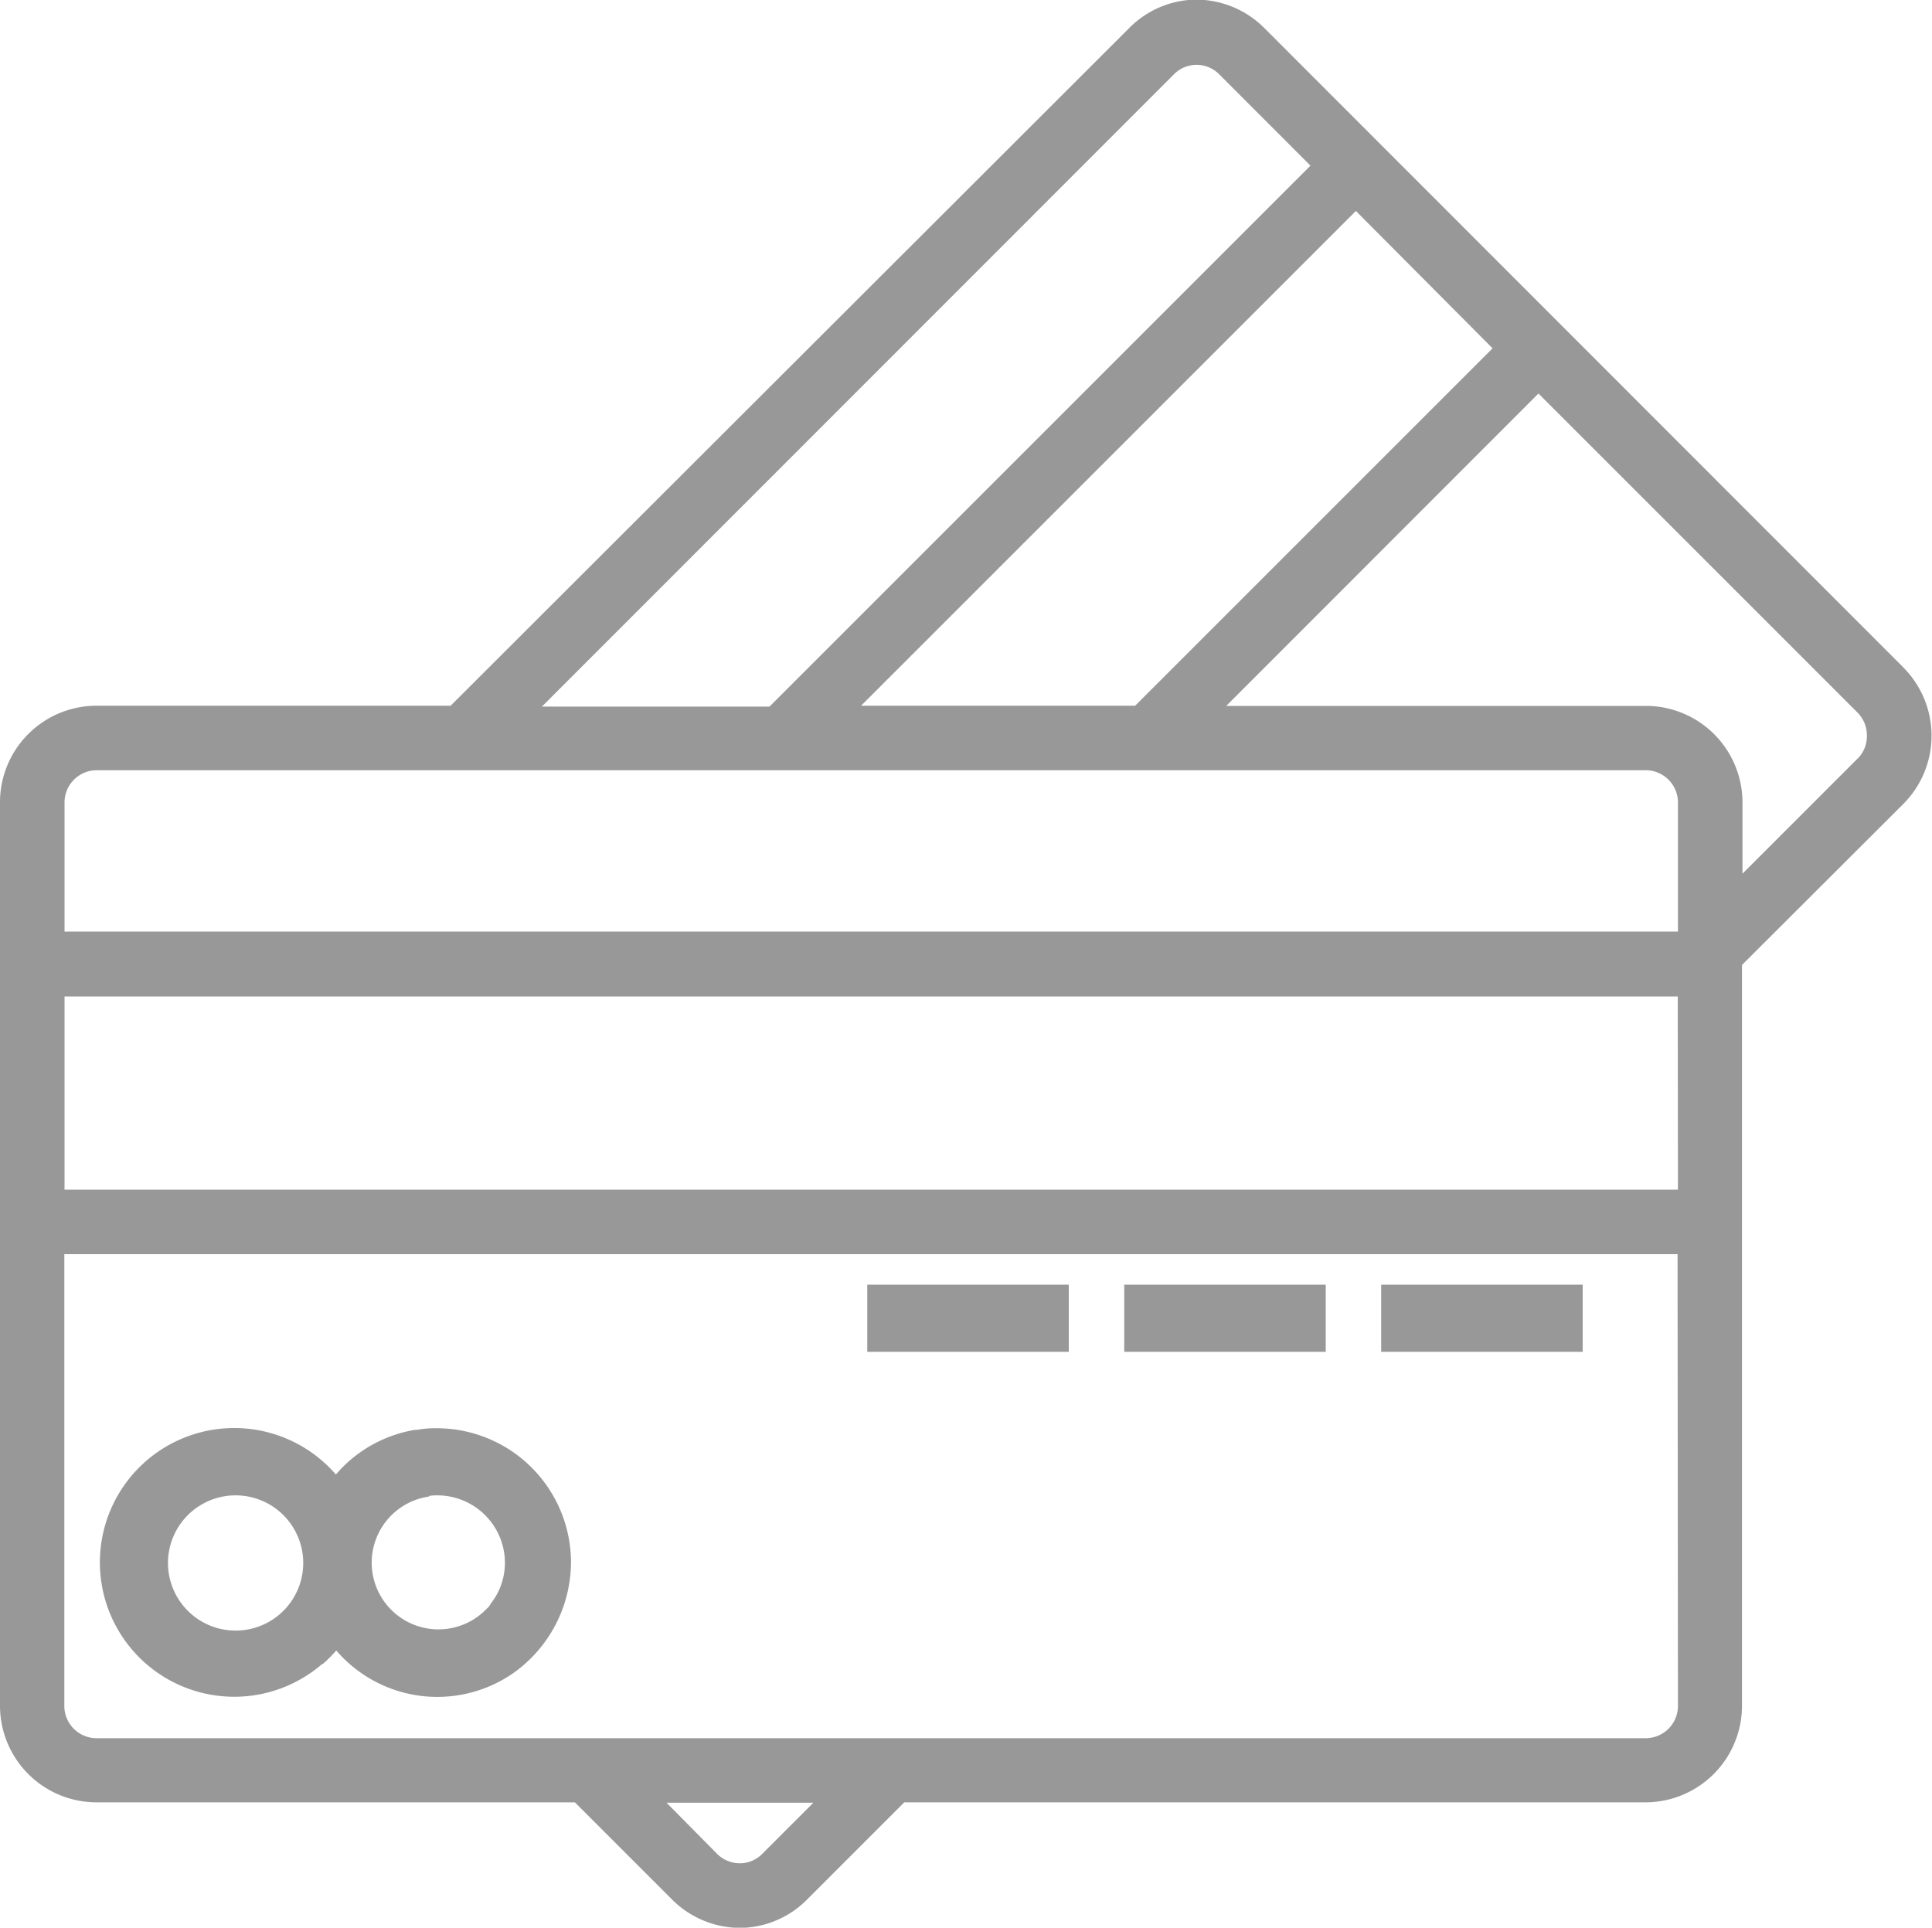 <svg xmlns="http://www.w3.org/2000/svg" width="20" height="19.957" viewBox="0 0 20 19.957">
  <g id="payment" transform="translate(0 -0.516)">
    <g id="Group_2" data-name="Group 2" transform="translate(0 0.516)">
      <g id="Group_1" data-name="Group 1" transform="translate(0 0)">
        <rect id="Rectangle_54" data-name="Rectangle 54" width="2.086" height="0.695" transform="translate(14.298 13.3)" fill="#989898"/>
        <rect id="Rectangle_55" data-name="Rectangle 55" width="2.086" height="0.695" transform="translate(11.638 13.3)" fill="#989898"/>
        <rect id="Rectangle_56" data-name="Rectangle 56" width="2.086" height="0.695" transform="translate(8.978 13.3)" fill="#989898"/>
        <path id="Path_27" data-name="Path 27" d="M19.7,7.422,13.094.812a1,1,0,0,0-.71-.3h0a.988.988,0,0,0-.7.3L4.665,7.822H1a1,1,0,0,0-1,1v9.353a1,1,0,0,0,1,1H5.951l1,1a1,1,0,0,0,.71.3h0a.989.989,0,0,0,.7-.3l1-1h7.672a1,1,0,0,0,1-1V10.506L19.7,8.842a1,1,0,0,0,0-1.419Zm-4.249-3.3-3.7,3.7H8.914L14.036,2.7Zm-3.3-2.835a.329.329,0,0,1,.466-.006l.006.006.943.944-5.6,5.6H5.61ZM7.893,19.706a.325.325,0,0,1-.234.1.334.334,0,0,1-.238-.1L6.9,19.179H8.42Zm9.477-1.529a.334.334,0,0,1-.334.334H1a.334.334,0,0,1-.334-.334V13.5h16.7Zm0-5.345H.668v-2h16.7Zm0-2.672H.668V8.824A.334.334,0,0,1,1,8.49H17.036a.334.334,0,0,1,.334.334Zm1.862-1.793h0L18.038,9.561V8.824a1,1,0,0,0-1-1H12.694L15.926,4.59l3.3,3.3a.334.334,0,0,1,.1.239A.327.327,0,0,1,19.232,8.368Z" transform="translate(0 -0.516)" fill="#989898"/>
        <path id="Path_28" data-name="Path 28" d="M26.1,361.933a1.387,1.387,0,0,0,.142-.142,1.379,1.379,0,0,0,1.83.236,1.414,1.414,0,0,0,.6-1.146,1.391,1.391,0,0,0-1.391-1.391,1.058,1.058,0,0,0-.206.017l-.009,0h-.01a1.373,1.373,0,0,0-.818.462,1.391,1.391,0,1,0-.142,1.962Zm1.1-1.741a.419.419,0,0,1,.088-.007.7.7,0,0,1,.7.7.682.682,0,0,1-.137.408c-.013.017-.022.035-.037.053l-.009.007a.691.691,0,1,1-.6-1.156Zm-2-.007a.7.7,0,1,1-.7.7A.7.7,0,0,1,25.2,360.185Z" transform="translate(-22.761 -344.704)" fill="#989898"/>
      </g>
    </g>
  </g>
</svg>
